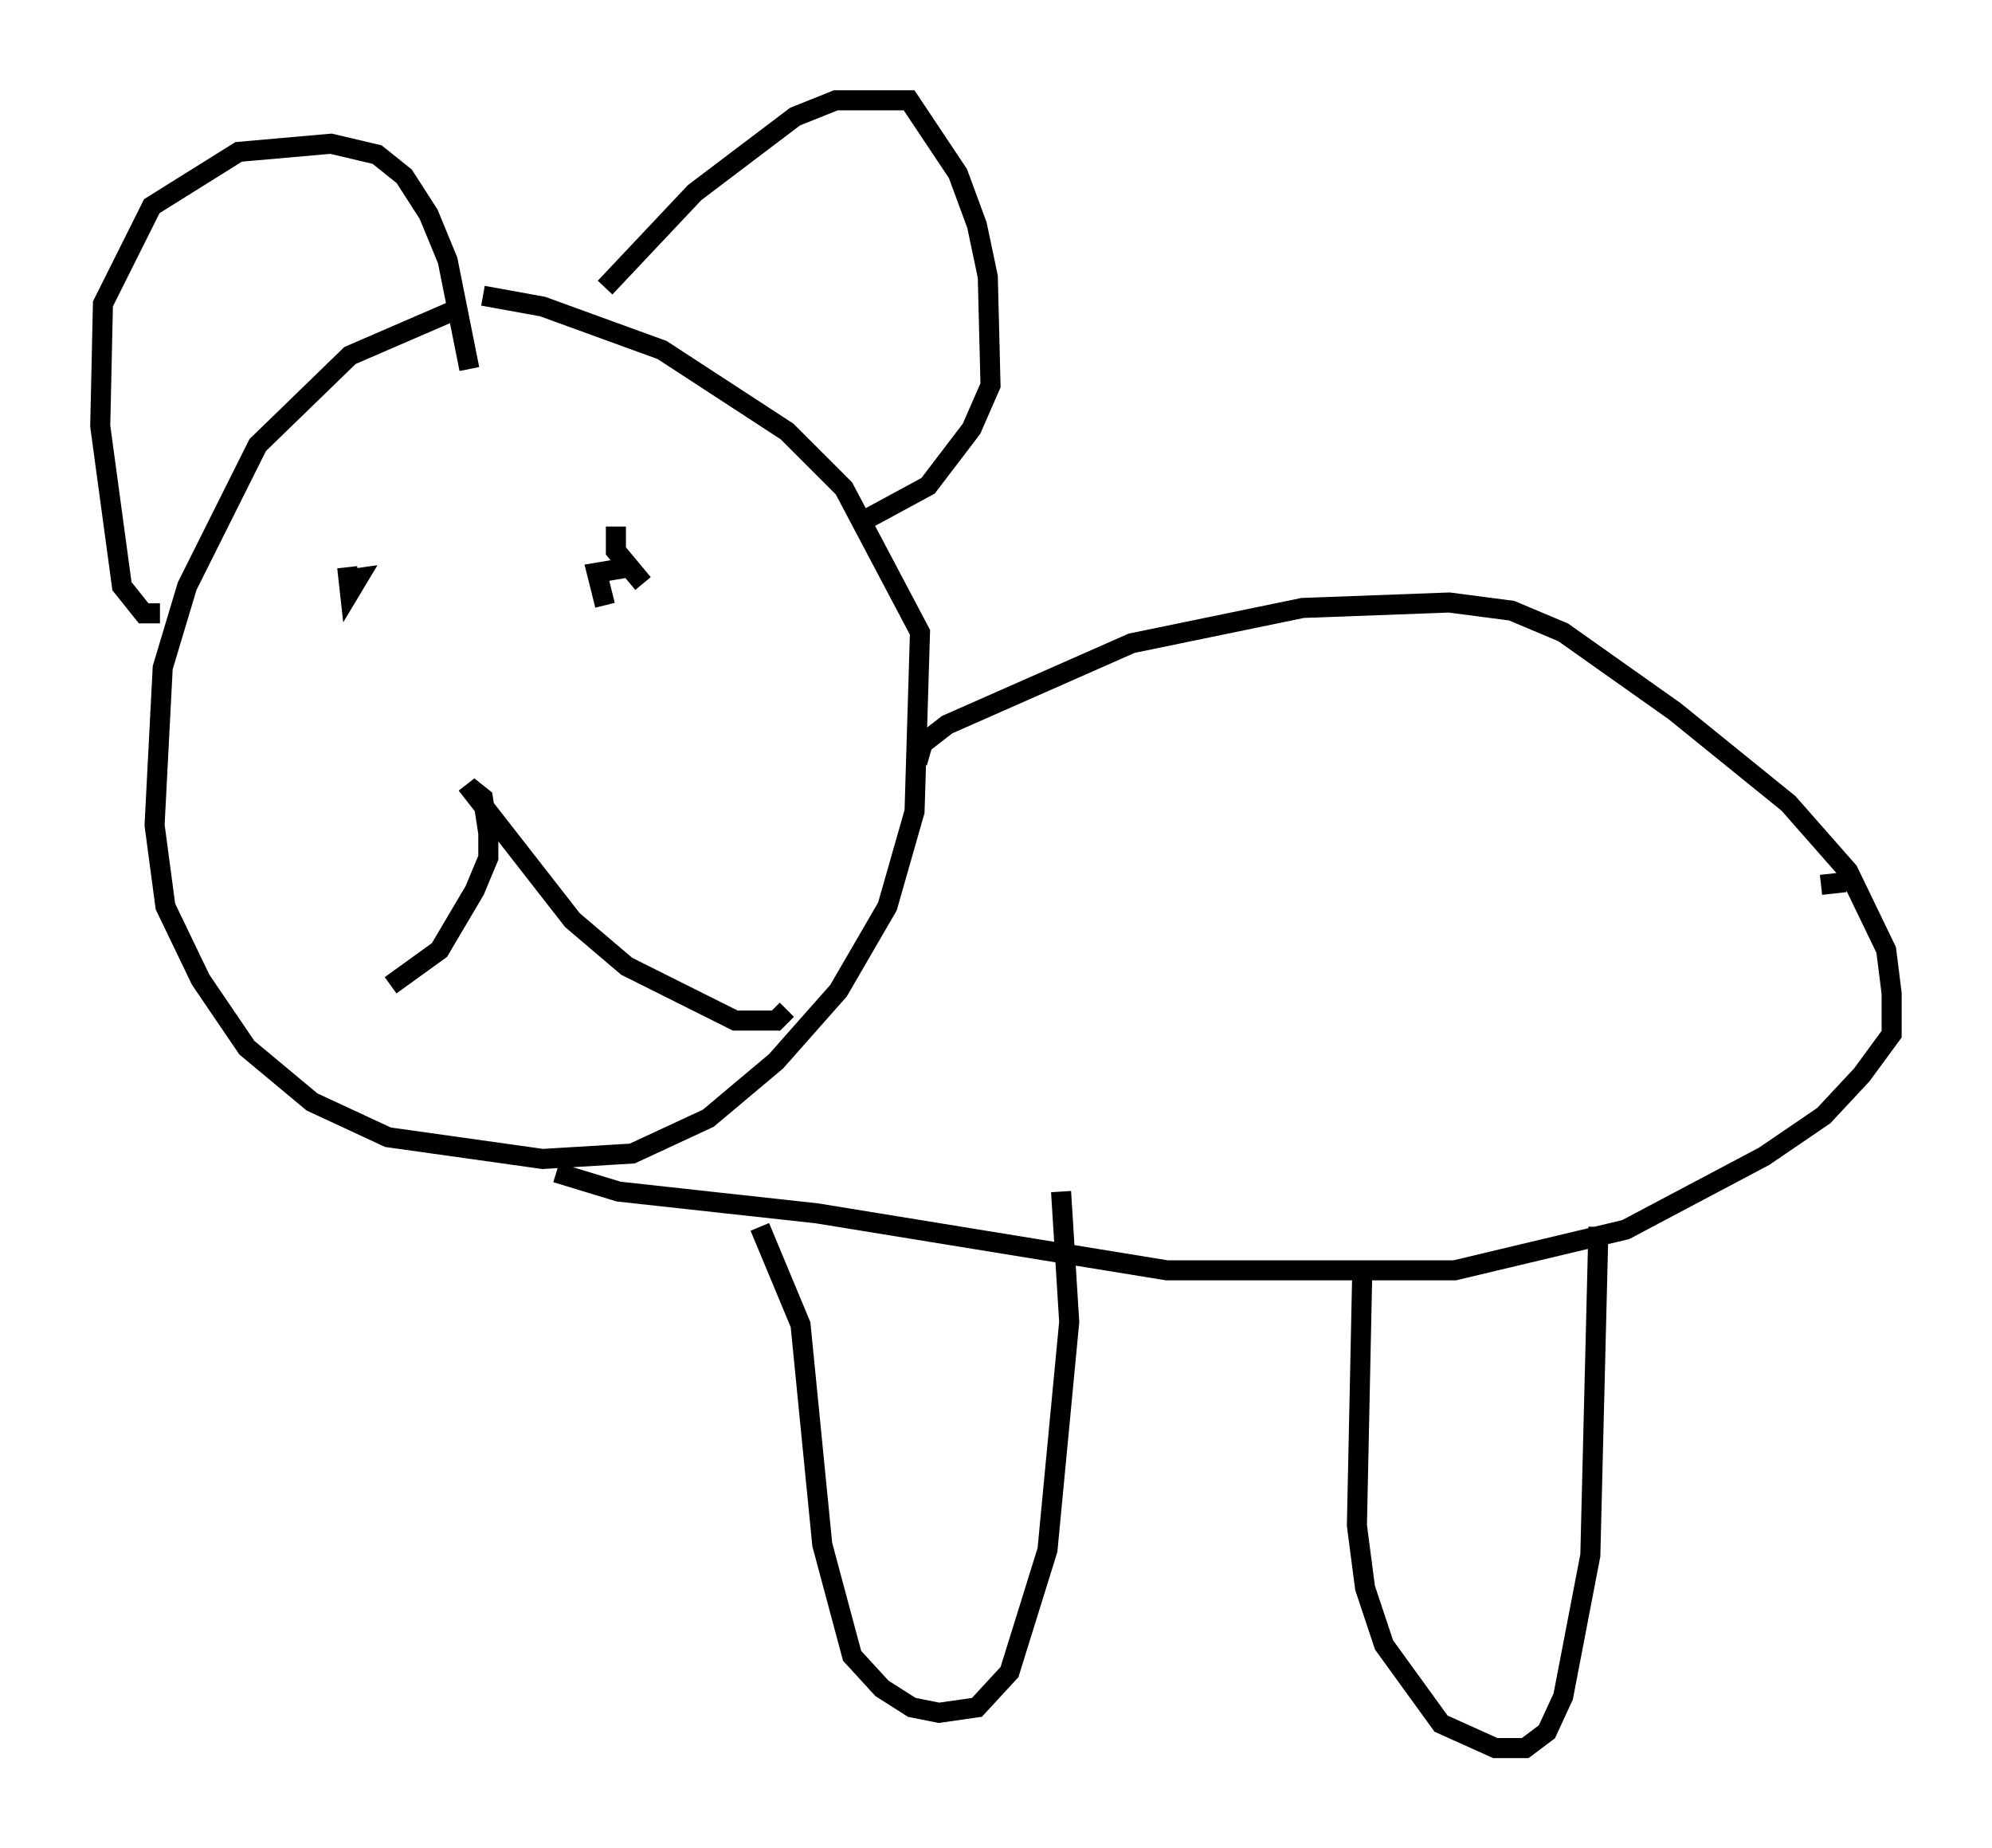 <?xml version="1.0" encoding="utf-8" ?>
<svg baseProfile="full" height="92.137" version="1.1" width="99.309" xmlns="http://www.w3.org/2000/svg" xmlns:ev="http://www.w3.org/2001/xml-events" xmlns:xlink="http://www.w3.org/1999/xlink"><defs /><rect fill="white" height="92.137" width="99.309" x="0" y="0" /><path d="M26.921, 14.743 m-4.465, 0.812 l-5.007, 2.165 -4.601, 4.465 l-3.518, 7.036 -1.218, 4.059 l-0.406, 7.848 0.541, 4.059 l1.759, 3.654 2.3, 3.383 l3.248, 2.706 3.789, 1.759 l7.713, 1.083 4.465, -0.271 l3.789, -1.759 3.383, -2.842 l3.112, -3.518 2.436, -4.195 l1.353, -4.736 0.271, -8.931 l-3.789, -7.172 -2.842, -2.842 l-6.225, -4.059 -5.954, -2.165 l-2.977, -0.541 m-16.103, 15.832 l-0.812, 0.0 -1.083, -1.353 l-1.083, -7.984 0.135, -6.089 l2.436, -4.871 4.33, -2.706 l4.601, -0.406 2.3, 0.541 l1.353, 1.083 1.218, 1.894 l0.947, 2.3 1.083, 5.413 m6.766, -4.059 l4.465, -4.736 5.007, -3.789 l2.03, -0.812 3.654, 0.0 l2.436, 3.654 0.947, 2.571 l0.541, 2.571 0.135, 5.413 l-0.947, 2.165 -2.165, 2.842 l-3.248, 1.759 m2.706, 12.043 l0.271, -0.947 1.218, -0.947 l9.202, -4.059 8.525, -1.759 l7.307, -0.271 3.112, 0.406 l2.571, 1.083 5.548, 3.924 l5.683, 4.601 2.977, 3.383 l1.894, 3.924 0.271, 2.165 l0.0, 2.03 -1.488, 2.03 l-1.894, 2.03 -2.977, 2.03 l-6.901, 3.654 -8.525, 2.03 l-14.344, 0.0 -17.456, -2.842 l-9.878, -1.083 -3.112, -0.947 m10.149, 2.706 l2.03, 4.871 1.083, 10.961 l1.488, 5.548 1.488, 1.624 l1.488, 0.947 1.353, 0.271 l1.894, -0.271 1.624, -1.759 l1.894, -6.089 1.083, -11.367 l-0.406, -6.495 m15.02, 3.789 l-0.271, 12.855 0.406, 3.112 l0.947, 2.842 2.842, 3.924 l2.706, 1.218 1.488, 0.0 l1.083, -0.812 0.812, -1.759 l1.353, -7.036 0.406, -16.373 m-62.381, -32.882 l0.135, 1.218 0.406, -0.677 l-0.947, 0.135 m13.802, -2.706 l0.0, 1.218 1.353, 1.624 l-0.677, -0.812 -1.624, 0.271 l0.406, 1.624 m-6.089, 9.607 l-0.677, -0.541 0.677, 0.541 l0.271, 1.759 0.0, 1.218 l-0.677, 1.624 -1.759, 2.977 l-2.436, 1.759 m3.789, -10.013 l5.277, 6.766 2.706, 2.3 l5.413, 2.706 2.03, 0.0 l0.541, -0.541 m51.556, -6.225 l1.218, -0.135 " fill="none" stroke="black" stroke-width="1" /></svg>